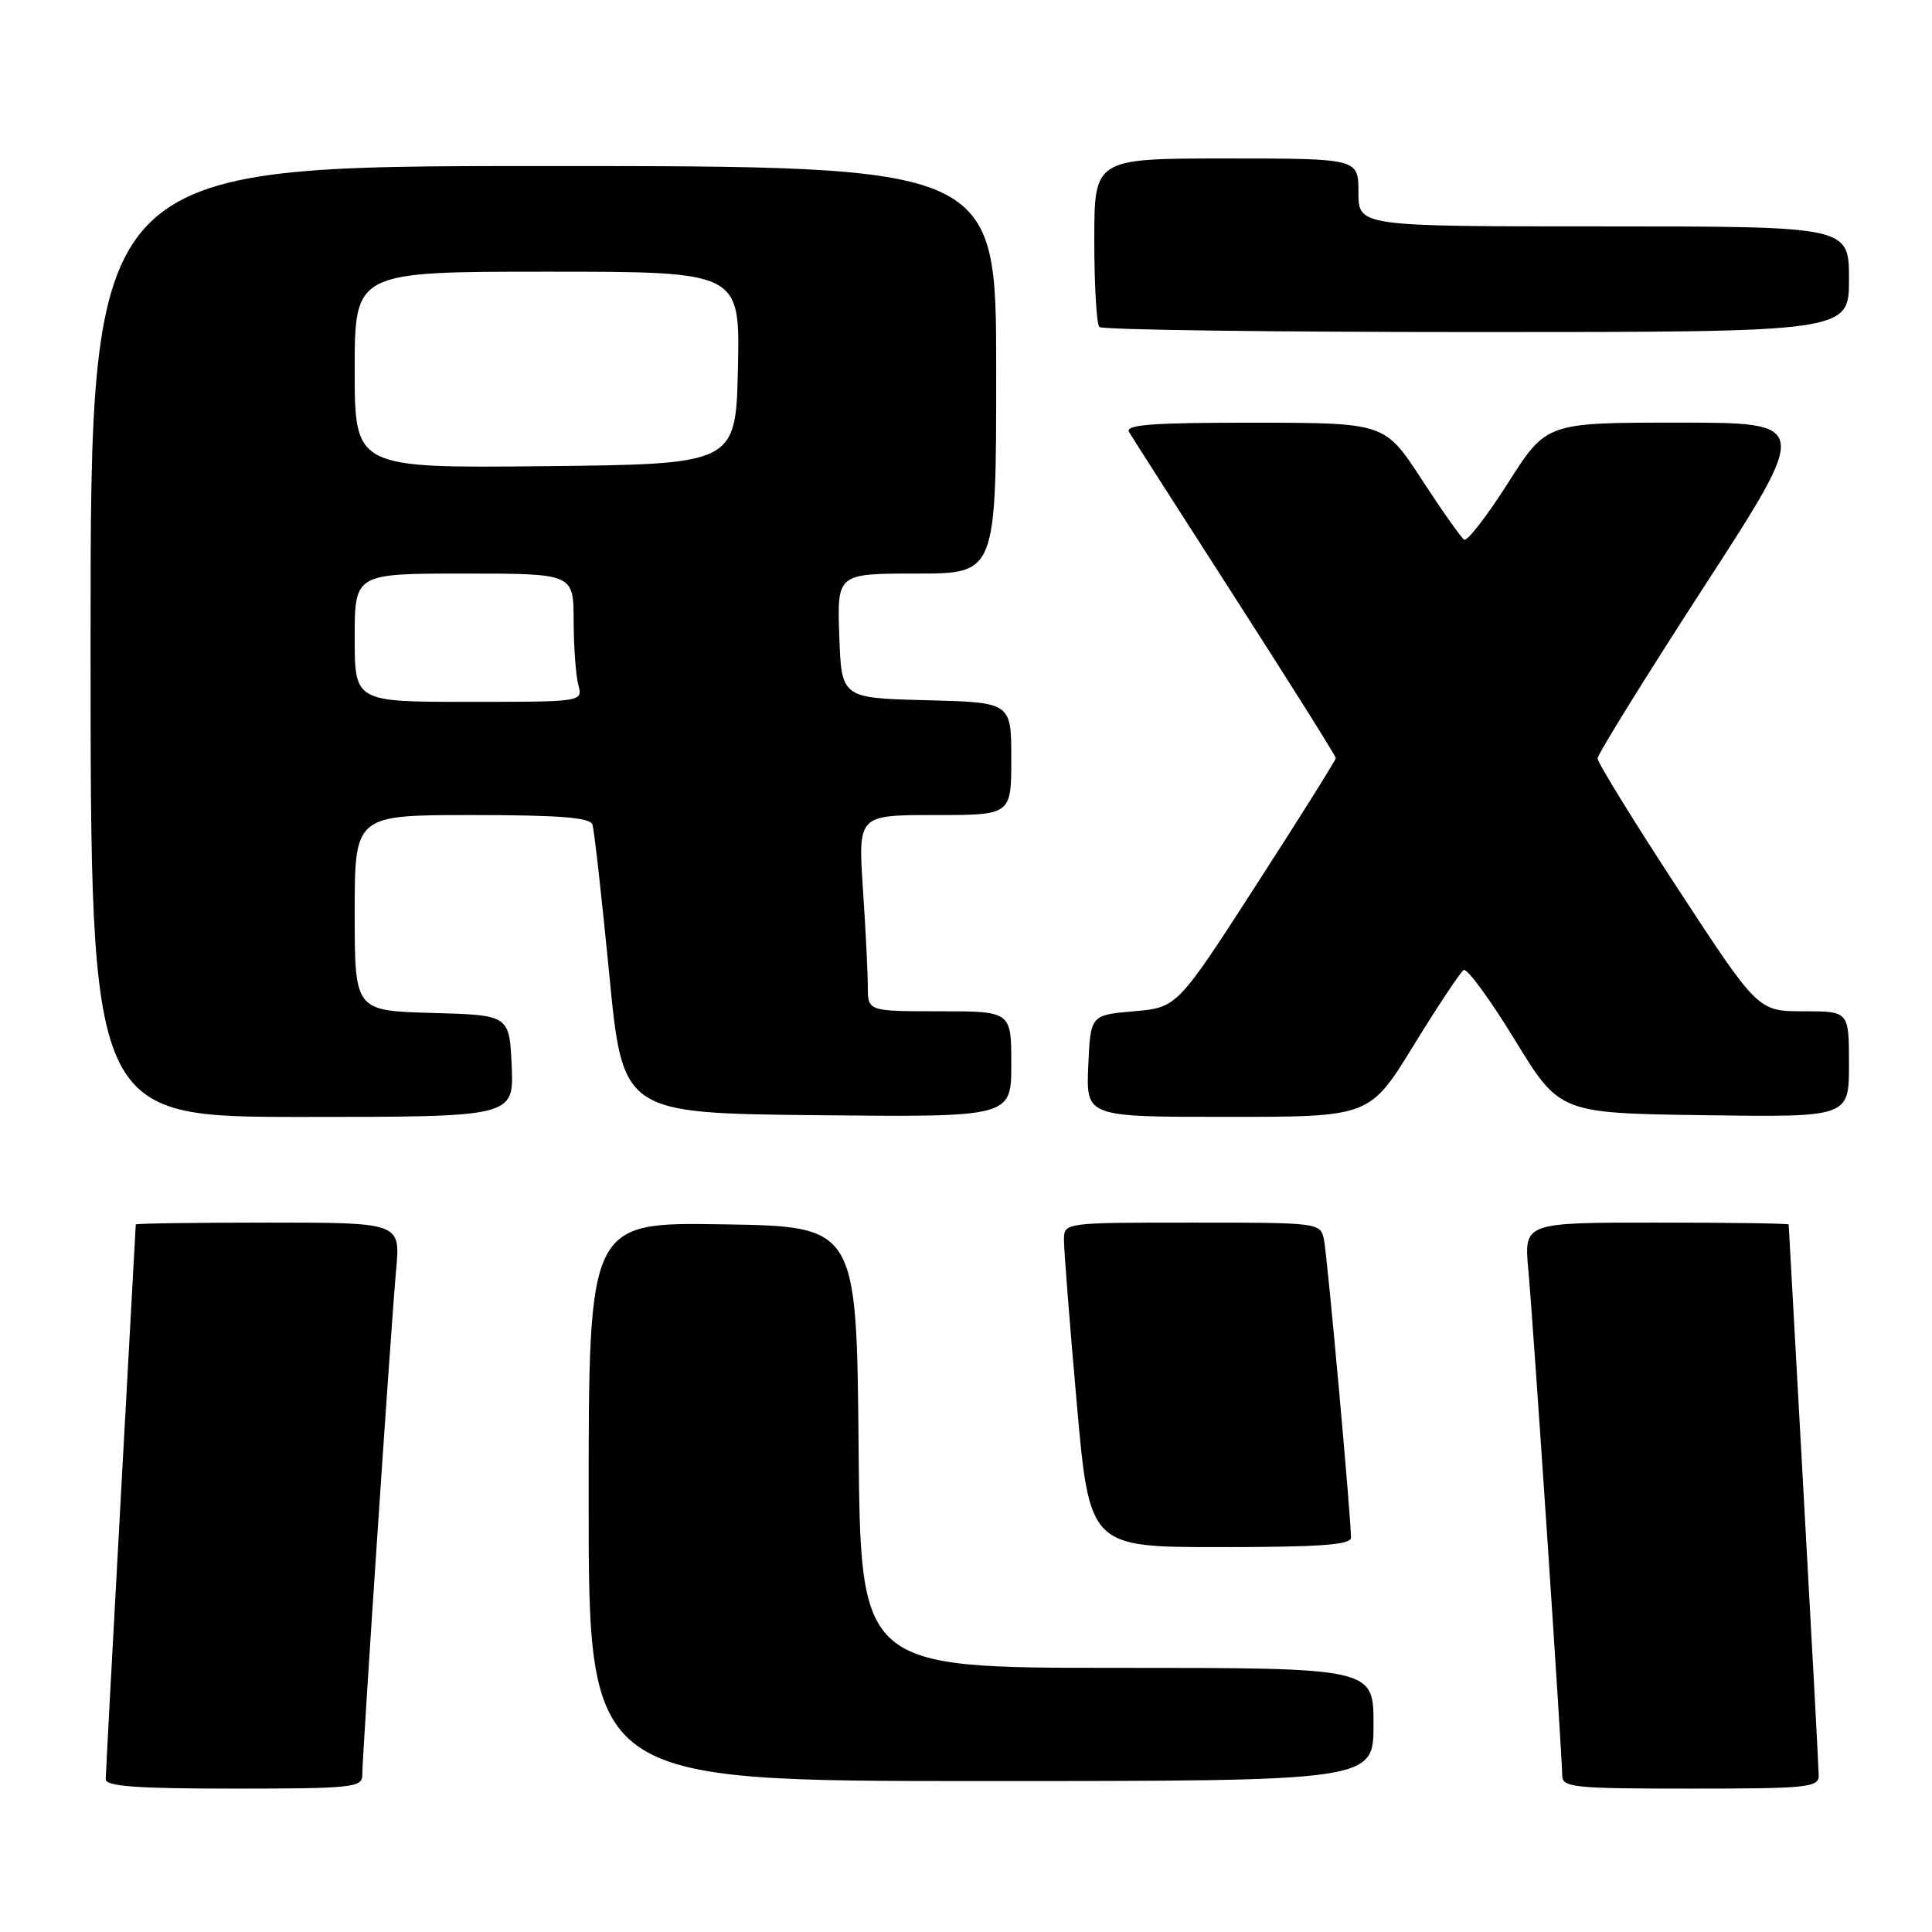 <?xml version="1.0" encoding="UTF-8" standalone="no"?>
<!DOCTYPE svg PUBLIC "-//W3C//DTD SVG 1.1//EN" "http://www.w3.org/Graphics/SVG/1.1/DTD/svg11.dtd" >
<svg xmlns="http://www.w3.org/2000/svg" xmlns:xlink="http://www.w3.org/1999/xlink" version="1.1" viewBox="0 0 256 256">
 <g >
 <path fill="currentColor"
d=" M 48.00 235.25 C 48.00 232.62 51.83 175.44 52.49 168.25 C 53.06 162.00 53.06 162.00 35.53 162.00 C 25.89 162.00 17.99 162.11 17.99 162.25 C 17.98 162.39 17.09 178.70 16.00 198.50 C 14.91 218.30 14.02 235.06 14.01 235.75 C 14.00 236.70 18.06 237.00 31.00 237.00 C 46.52 237.00 48.00 236.85 48.00 235.25 Z  M 240.99 235.25 C 240.98 234.29 240.08 217.53 238.99 198.00 C 237.91 178.47 237.01 162.39 237.01 162.25 C 237.00 162.11 229.11 162.00 219.47 162.00 C 201.94 162.00 201.94 162.00 202.51 168.25 C 203.17 175.44 207.00 232.62 207.00 235.25 C 207.00 236.85 208.48 237.00 224.00 237.00 C 239.53 237.00 241.00 236.85 240.99 235.25 Z  M 182.00 228.50 C 182.00 221.00 182.00 221.00 148.02 221.00 C 114.03 221.00 114.03 221.00 113.77 191.75 C 113.50 162.50 113.50 162.50 95.75 162.23 C 78.00 161.95 78.00 161.95 78.00 198.98 C 78.00 236.00 78.00 236.00 130.00 236.00 C 182.00 236.00 182.00 236.00 182.00 228.50 Z  M 179.01 203.75 C 179.03 201.19 175.88 166.41 175.43 164.25 C 174.97 162.02 174.79 162.00 157.98 162.00 C 141.04 162.00 141.00 162.01 140.98 164.25 C 140.97 165.49 141.72 175.16 142.66 185.75 C 144.36 205.00 144.36 205.00 161.68 205.00 C 174.86 205.00 179.00 204.70 179.01 203.75 Z  M 67.80 141.25 C 67.50 134.50 67.50 134.50 57.25 134.22 C 47.00 133.93 47.00 133.93 47.00 120.97 C 47.00 108.00 47.00 108.00 62.53 108.00 C 74.06 108.00 78.17 108.32 78.50 109.25 C 78.73 109.94 79.73 118.83 80.72 129.00 C 82.51 147.50 82.51 147.50 108.25 147.77 C 134.00 148.03 134.00 148.03 134.00 141.02 C 134.00 134.00 134.00 134.00 124.50 134.00 C 115.00 134.00 115.00 134.00 114.99 130.75 C 114.99 128.96 114.70 123.11 114.34 117.75 C 113.70 108.00 113.70 108.00 123.85 108.00 C 134.00 108.00 134.00 108.00 134.00 100.53 C 134.00 93.07 134.00 93.07 122.75 92.78 C 111.50 92.50 111.50 92.50 111.21 84.25 C 110.92 76.00 110.92 76.00 121.46 76.00 C 132.00 76.00 132.00 76.00 132.00 49.00 C 132.00 22.00 132.00 22.00 72.00 22.00 C 12.00 22.00 12.00 22.00 12.00 85.00 C 12.00 148.00 12.00 148.00 40.05 148.00 C 68.09 148.00 68.09 148.00 67.80 141.25 Z  M 187.32 138.51 C 190.53 133.29 193.51 128.80 193.95 128.53 C 194.39 128.26 197.43 132.41 200.71 137.77 C 206.66 147.50 206.66 147.50 225.83 147.77 C 245.00 148.04 245.00 148.04 245.00 141.02 C 245.00 134.00 245.00 134.00 238.98 134.00 C 232.95 134.00 232.95 134.00 222.32 117.75 C 216.47 108.81 211.69 101.05 211.69 100.50 C 211.69 99.95 218.04 89.71 225.79 77.75 C 239.89 56.00 239.89 56.00 222.40 56.00 C 204.91 56.00 204.91 56.00 199.83 63.98 C 197.04 68.37 194.42 71.76 194.01 71.51 C 193.61 71.26 191.08 67.67 188.39 63.54 C 183.50 56.03 183.50 56.03 166.19 56.01 C 152.62 56.00 149.04 56.27 149.61 57.25 C 150.01 57.94 156.34 67.83 163.67 79.23 C 171.00 90.64 177.00 100.18 177.00 100.45 C 177.00 100.71 172.27 108.26 166.49 117.21 C 155.98 133.50 155.98 133.50 150.24 134.00 C 144.50 134.50 144.50 134.50 144.20 141.25 C 143.91 148.00 143.91 148.00 162.70 147.99 C 181.50 147.99 181.50 147.99 187.32 138.51 Z  M 245.00 37.00 C 245.00 30.00 245.00 30.00 212.50 30.00 C 180.00 30.00 180.00 30.00 180.00 25.50 C 180.00 21.00 180.00 21.00 162.50 21.00 C 145.00 21.00 145.00 21.00 145.00 31.83 C 145.00 37.79 145.30 42.97 145.67 43.33 C 146.03 43.70 168.53 44.00 195.67 44.00 C 245.00 44.00 245.00 44.00 245.00 37.00 Z  M 47.00 84.50 C 47.00 76.00 47.00 76.00 61.50 76.00 C 76.00 76.00 76.00 76.00 76.01 82.25 C 76.02 85.69 76.30 89.51 76.63 90.75 C 77.23 93.00 77.23 93.00 62.12 93.00 C 47.00 93.00 47.00 93.00 47.00 84.50 Z  M 47.00 49.02 C 47.00 36.00 47.00 36.00 72.53 36.00 C 98.06 36.00 98.06 36.00 97.78 48.75 C 97.50 61.50 97.50 61.50 72.25 61.77 C 47.00 62.03 47.00 62.03 47.00 49.02 Z "/>
</g>
</svg>